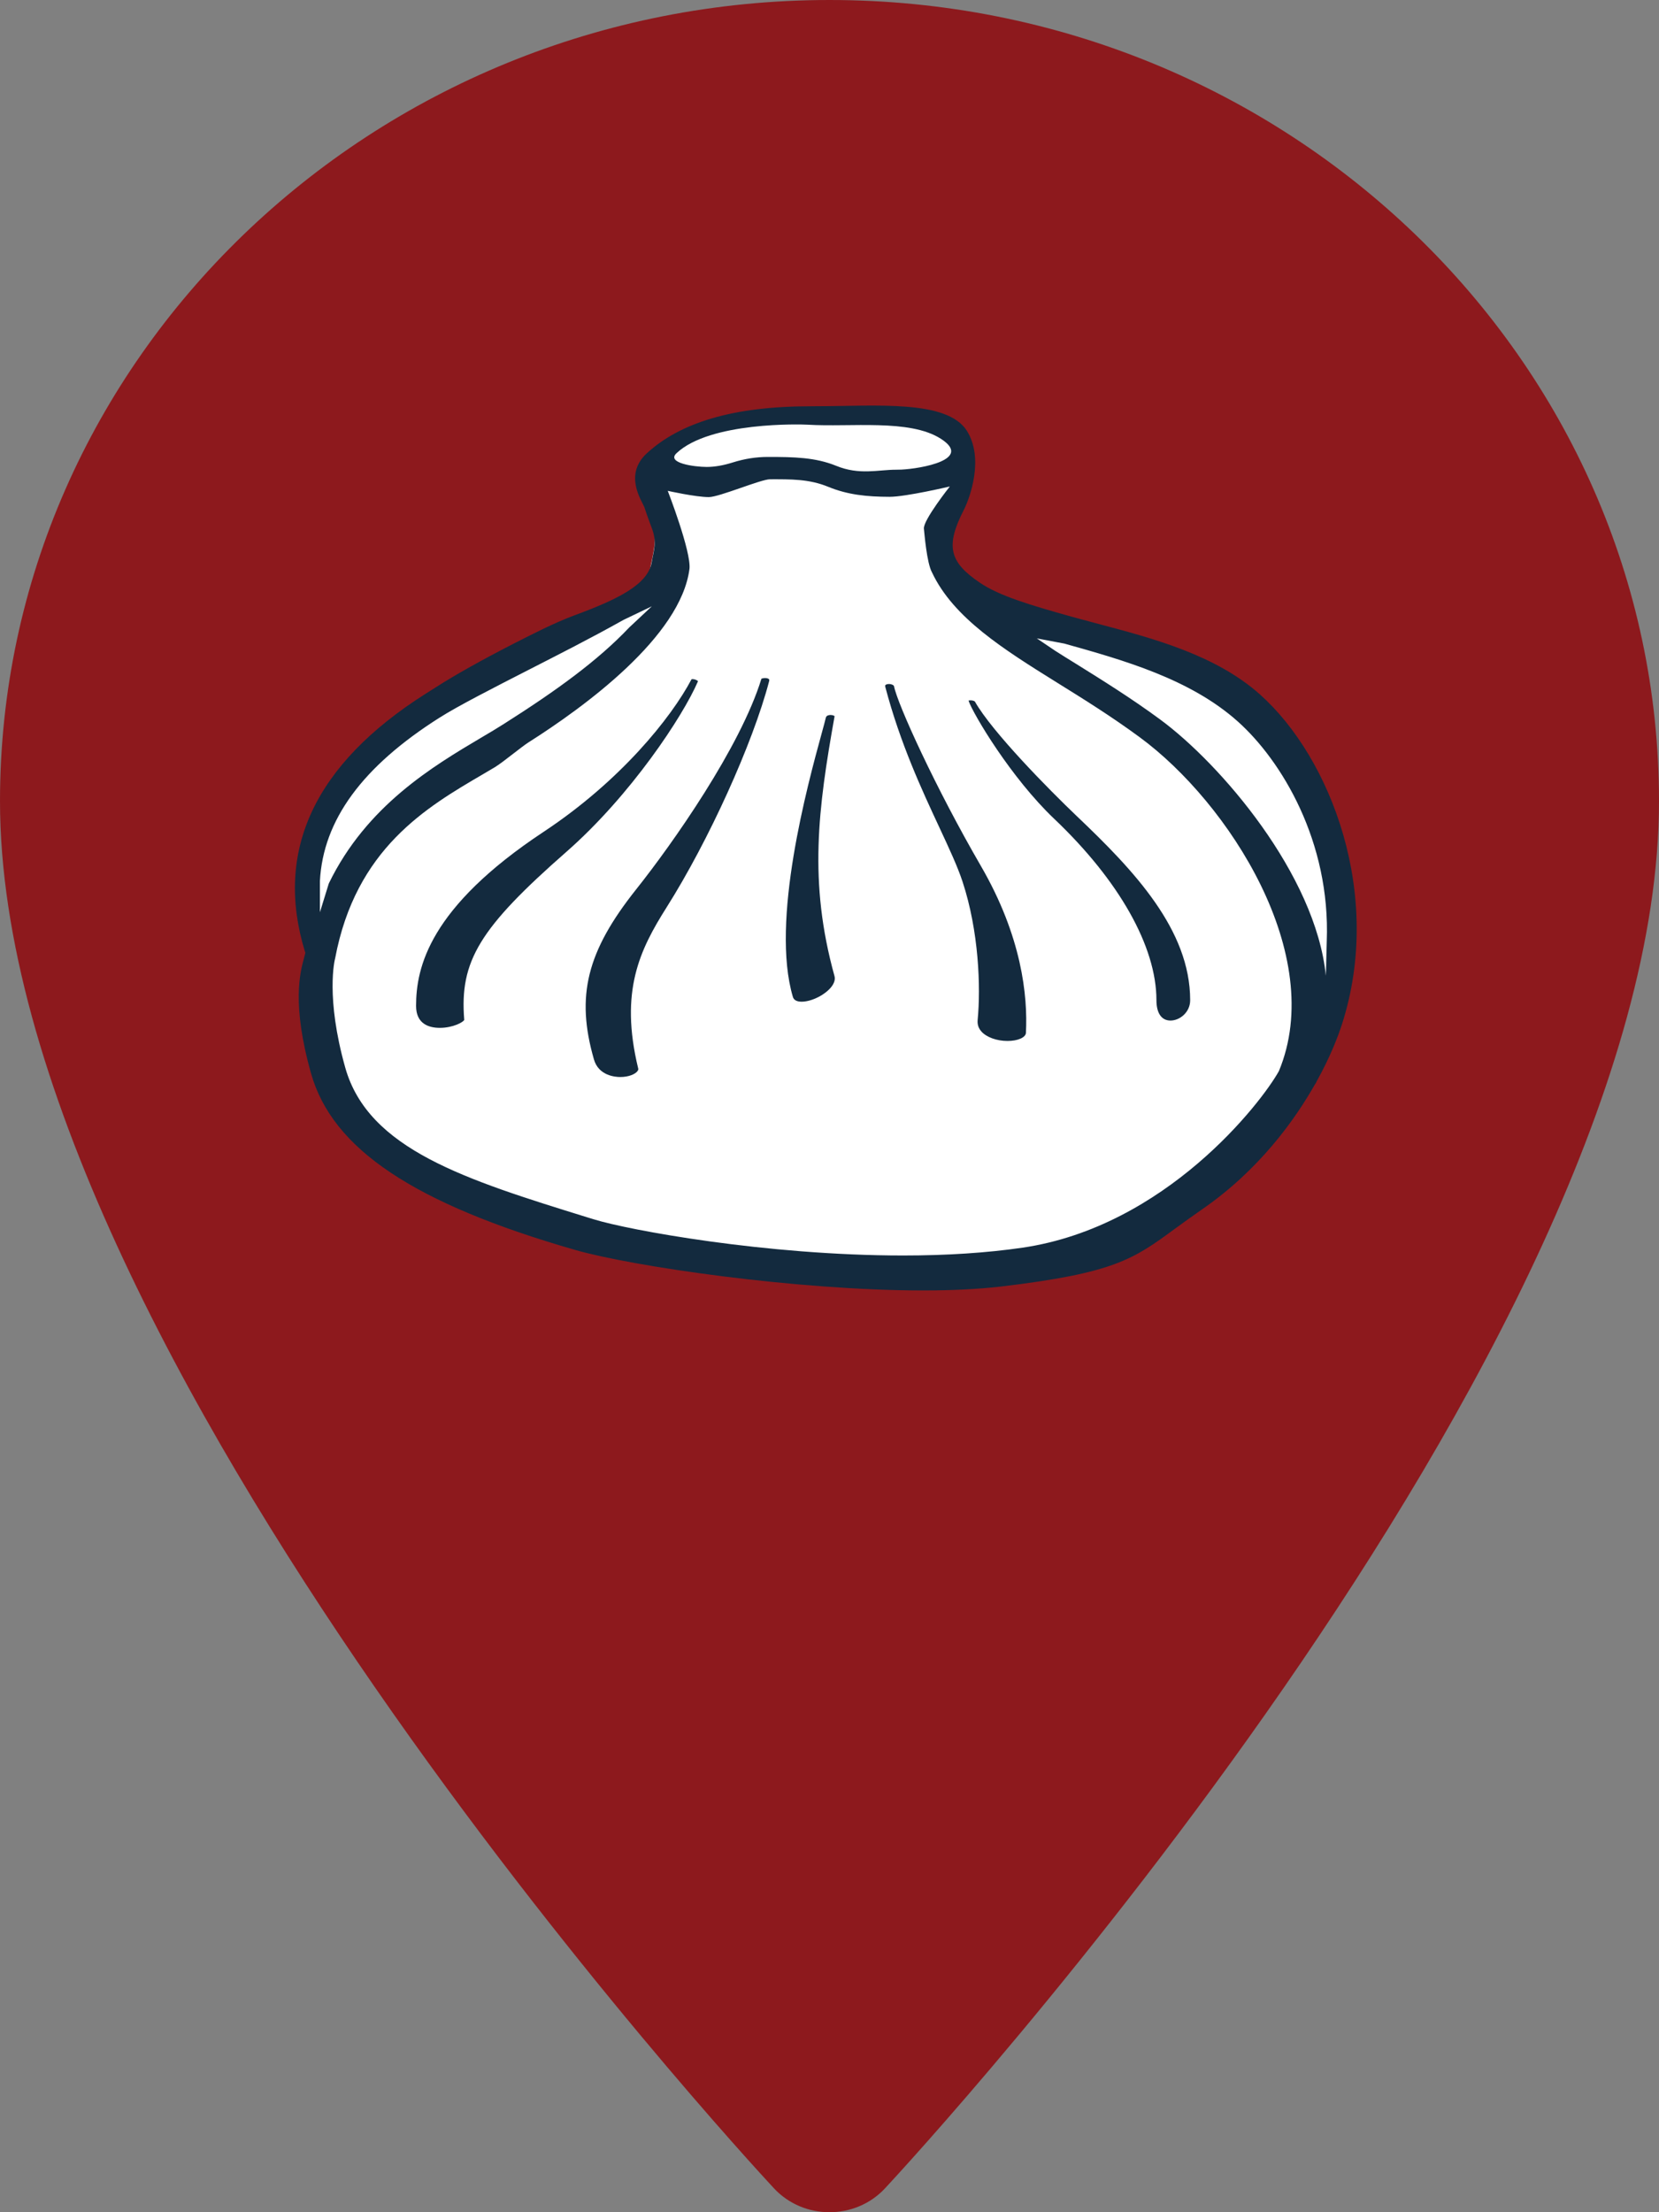 <svg width="30" height="40" viewBox="0 0 30 40" fill="none" xmlns="http://www.w3.org/2000/svg">
<rect x="0" y="0" width="30" height="40" fill="#808080" stroke="none"/>
<path d="M15 0C6.729 0 0 6.499 0 14.486C0 24.4 13.424 38.953 13.995 39.567C14.532 40.145 15.469 40.144 16.005 39.567C16.576 38.953 30 24.4 30 14.486C30 6.499 23.271 0 15 0Z" fill="#8D191D"/>
<path d="M22.061 12.562C21.293 11.831 20.209 11.528 19.253 11.259C19.093 11.214 18.939 11.171 18.791 11.127C18.073 10.913 17.54 10.744 17.206 10.504C16.933 10.133 16.605 10.015 16.933 9.333L16.943 9.312C17.027 9.122 17.512 8.42 17.206 7.909C16.86 7.332 15.433 7.394 14.408 7.394H14.274C12.918 7.394 12.383 7.753 11.809 8.314C11.405 8.709 11.7 9.047 11.743 9.16C11.791 9.317 11.771 9.402 11.809 9.51C11.901 9.768 11.774 10.147 11.743 10.357C11.678 10.774 11.084 11.054 10.344 11.344C9.997 11.481 9.574 11.677 9.278 11.838C8.73 12.136 8.253 12.581 7.901 12.819L7.733 12.933C5.812 14.226 5.191 15.456 5.726 17.31L5.733 17.333C5.733 17.333 5.718 17.401 5.71 17.427C5.645 17.679 5.391 18.05 5.733 19.333C6.105 20.725 7.549 21.532 10.344 22.386C11.34 22.691 13.943 23.192 16.133 23.192C16.642 23.192 17.161 23.24 17.54 23.192C19.521 22.944 19.868 22.949 20.592 22.386C20.727 22.281 20.875 22.167 21.049 22.039C22.043 21.313 22.665 20.386 23.011 19.736L23.029 19.708L23.04 19.679C23.276 19.227 24.064 18.765 24.133 18.533C24.852 16.154 23.733 13.333 22.061 12.562Z" fill="white"/>
<path d="M16.693 23.333C14.407 23.333 11.441 22.899 10.402 22.601C7.486 21.761 6.012 20.778 5.625 19.41C5.269 18.15 5.43 17.57 5.498 17.321C5.506 17.296 5.522 17.228 5.522 17.228L5.514 17.205C4.956 15.383 5.69 13.816 7.695 12.545L7.872 12.433C8.238 12.198 8.723 11.928 9.295 11.635C9.604 11.478 10.029 11.258 10.391 11.125C11.162 10.84 11.72 10.572 11.786 10.161C11.819 9.955 11.884 9.806 11.788 9.553C11.749 9.446 11.701 9.322 11.651 9.168C11.607 9.056 11.274 8.586 11.696 8.197C12.294 7.646 13.245 7.346 14.661 7.346L14.761 7.345C15.83 7.345 17.122 7.221 17.483 7.788C17.802 8.292 17.533 9.001 17.445 9.188L17.434 9.209C17.09 9.878 17.168 10.164 17.722 10.538C18.07 10.774 18.627 10.94 19.376 11.15C19.531 11.193 19.692 11.236 19.858 11.28C20.855 11.544 21.985 11.842 22.788 12.56C24.067 13.704 25.019 16.18 24.268 18.517C24.195 18.744 24.055 19.11 23.809 19.553L23.796 19.582L23.777 19.609C23.416 20.247 22.768 21.158 21.73 21.872C21.549 21.998 21.394 22.11 21.253 22.213C20.498 22.767 20.153 23.02 18.086 23.264C17.692 23.309 17.223 23.333 16.693 23.333ZM12.468 10.285C12.311 11.51 10.573 12.779 9.551 13.427C9.491 13.466 9.391 13.543 9.286 13.624C9.164 13.719 9.024 13.827 8.947 13.873L8.737 13.997C7.71 14.597 6.432 15.344 6.06 17.33C6.053 17.352 5.884 18.03 6.244 19.307C6.663 20.784 8.415 21.328 10.633 22.015L10.741 22.048C11.36 22.24 13.847 22.701 16.332 22.701C17.124 22.701 17.85 22.653 18.489 22.56C21.076 22.181 22.806 19.945 23.127 19.366C23.997 17.27 22.223 14.515 20.608 13.329C20.095 12.952 19.598 12.643 19.117 12.344C18.152 11.743 17.242 11.175 16.854 10.351C16.758 10.18 16.716 9.638 16.707 9.56C16.689 9.41 17.176 8.796 17.176 8.796C17.176 8.796 16.384 8.983 16.087 8.983C15.671 8.982 15.328 8.946 14.979 8.803C14.63 8.659 14.299 8.666 13.924 8.666C13.759 8.666 13.007 8.988 12.818 8.988C12.578 8.988 12.075 8.875 12.075 8.875C12.075 8.875 12.501 9.973 12.468 10.285ZM19.081 11.767C19.202 11.844 19.329 11.924 19.46 12.004C19.927 12.295 20.455 12.623 20.979 13.009C22.068 13.81 23.79 15.809 23.976 17.643L23.992 17.022C24.062 15.213 23.171 13.75 22.385 13.047C21.521 12.274 20.313 11.936 19.247 11.637L18.749 11.543L19.081 11.767ZM11.276 11.208C10.669 11.548 10.078 11.846 9.578 12.102C8.914 12.442 8.29 12.76 7.947 12.977C6.551 13.862 5.844 14.828 5.785 15.93V16.495L5.946 15.974C6.63 14.566 7.831 13.854 8.708 13.334C8.854 13.248 8.991 13.167 9.111 13.09C10.07 12.482 10.814 11.941 11.378 11.346L11.787 10.963L11.276 11.208ZM13.886 8.262C14.356 8.262 14.745 8.269 15.122 8.423C15.542 8.595 15.881 8.493 16.201 8.493C16.233 8.493 16.267 8.492 16.299 8.491C16.655 8.474 17.602 8.308 17.011 7.932C16.447 7.572 15.384 7.727 14.602 7.679C14.491 7.672 12.84 7.621 12.233 8.195C12.045 8.373 12.559 8.443 12.779 8.443C12.921 8.443 13.079 8.416 13.247 8.363C13.463 8.295 13.672 8.262 13.886 8.262Z" fill="#132A3E"/>
<path d="M7.954 18.585C7.758 18.585 7.524 18.516 7.524 18.188C7.524 17.492 7.763 16.409 9.828 15.042C11.214 14.126 12.136 12.982 12.506 12.28C12.506 12.281 12.506 12.281 12.509 12.281C12.512 12.281 12.517 12.28 12.526 12.28C12.571 12.28 12.616 12.305 12.622 12.318C12.35 12.951 11.406 14.38 10.248 15.397C8.671 16.78 8.308 17.377 8.395 18.441C8.38 18.48 8.194 18.585 7.954 18.585Z" fill="#132A3E"/>
<path d="M18.219 18.822C18.023 18.822 17.837 18.754 17.746 18.65C17.693 18.59 17.672 18.523 17.679 18.443C17.737 17.847 17.7 16.834 17.406 15.942C17.316 15.668 17.164 15.342 16.987 14.962C16.671 14.284 16.278 13.442 16.009 12.42C16.007 12.41 16.005 12.395 16.01 12.389C16.017 12.378 16.043 12.368 16.076 12.368C16.125 12.368 16.163 12.389 16.167 12.409C16.231 12.736 16.918 14.245 17.737 15.657C18.476 16.931 18.587 18.003 18.552 18.677C18.546 18.76 18.404 18.822 18.219 18.822Z" fill="#132A3E"/>
<path d="M21.166 18.453C21.004 18.453 20.912 18.319 20.912 18.085C20.912 17.117 20.238 15.921 19.062 14.804C18.287 14.068 17.6 12.917 17.514 12.669C17.511 12.669 17.527 12.663 17.552 12.663C17.594 12.663 17.623 12.678 17.629 12.685C17.939 13.233 18.971 14.28 19.473 14.758C20.51 15.743 21.522 16.813 21.522 18.085C21.523 18.302 21.335 18.453 21.166 18.453Z" fill="#132A3E"/>
<path d="M14.496 18.112C14.409 18.112 14.355 18.083 14.338 18.026C13.93 16.654 14.604 14.19 14.858 13.262C14.894 13.131 14.921 13.032 14.934 12.975C14.945 12.931 15.002 12.928 15.019 12.928C15.06 12.928 15.088 12.943 15.092 12.95C14.793 14.623 14.619 15.948 15.09 17.648C15.106 17.705 15.089 17.769 15.04 17.836C14.929 17.984 14.68 18.112 14.496 18.112Z" fill="#132A3E"/>
<path d="M11.216 19.474C11.126 19.474 10.824 19.451 10.74 19.155C10.41 18.009 10.611 17.204 11.503 16.082C12.166 15.249 13.389 13.51 13.769 12.272C13.772 12.272 13.796 12.26 13.835 12.26C13.872 12.26 13.899 12.271 13.907 12.283C13.914 12.291 13.91 12.306 13.908 12.318C13.613 13.443 12.816 15.201 12.053 16.408C11.572 17.171 11.201 17.917 11.54 19.317C11.544 19.33 11.545 19.346 11.527 19.368C11.49 19.419 11.375 19.474 11.216 19.474Z" fill="#132A3E"/>
</svg>
